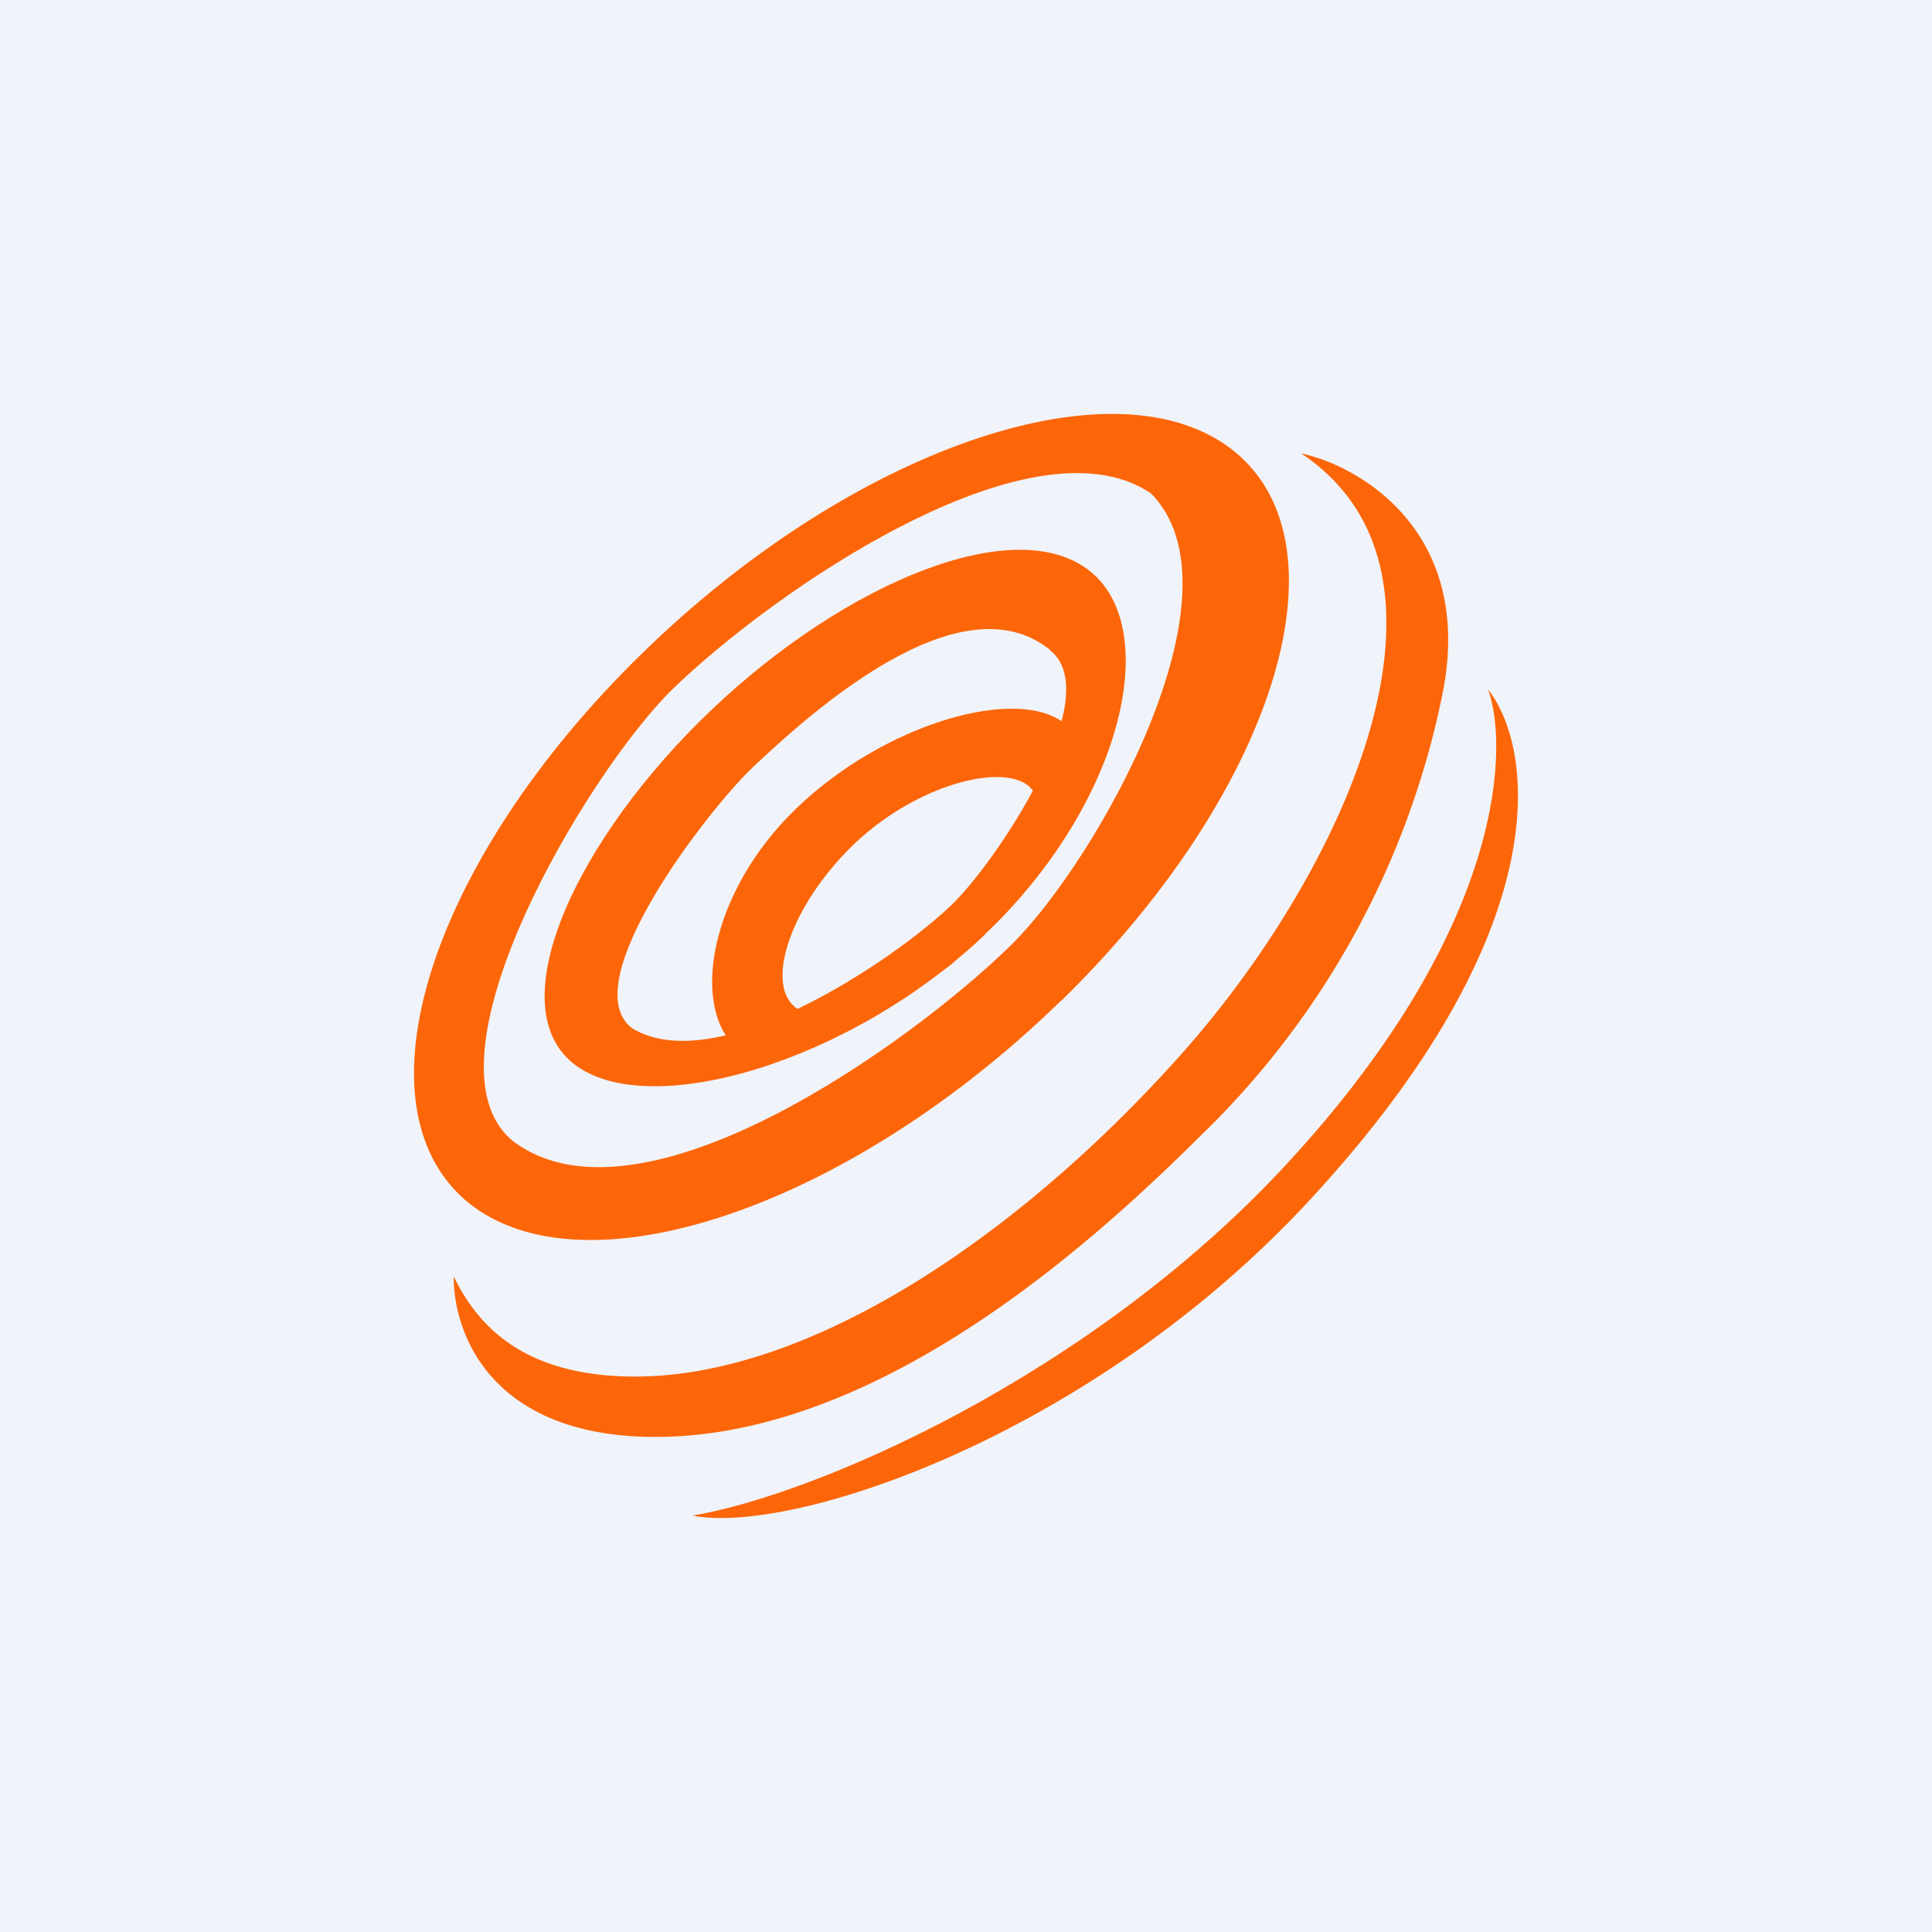 <!-- by TradingView --><svg width="56" height="56" viewBox="0 0 56 56" xmlns="http://www.w3.org/2000/svg"><path fill="#F0F3FA" d="M0 0h56v56H0z"/><path d="M18.41 39.9c-3.5 0-4.68-1.74-5.26-2.9 0 1.74 1.16 4.65 5.85 4.65 6.58 0 12.87-5.82 15.8-8.73a24.56 24.56 0 0 0 7.01-12.8c.94-4.65-2.34-6.6-4.1-6.98 5.27 3.5 1.18 12.22-3.5 17.45-4.68 5.24-10.72 9.31-15.8 9.31Z" fill="#FC6608"/><path d="M37.36 33.67c-5.76 6.27-13.83 9.69-17.29 10.26 2.88.57 11.53-2.28 17.87-9.12 7.27-7.85 6.53-13.12 5.19-14.83.57 1.52.63 6.73-5.77 13.69Z" fill="#FC6608"/><path fill-rule="evenodd" d="M29.87 22.83c-.77-.76-3.37-.08-5.19 1.71-1.73 1.71-2.43 3.8-1.73 4.56 1.05 1.15 3.8-.98 4.61-1.7.81-.73 3.79-3.1 2.3-4.57Zm-2.3 5.13c2.3-2.28 4.5-5.7 3.45-6.84-1.2-1.31-5.06-.3-7.7 2.09-2.65 2.38-3.3 5.72-2.1 7.04 1.16.57 4.04-.57 6.34-2.29Z" fill="#FC6608"/><path fill-rule="evenodd" d="M30.44 18.84c-2.6-2.1-6.93 1.8-8.64 3.42-1.3 1.24-5.19 6.27-3.47 7.55 2.45 1.47 7.52-1.93 9.23-3.56 1.31-1.24 4.54-6.08 2.88-7.4Zm-1.9 8.25c3.92-3.71 5.2-8.8 3.06-10.53-2.14-1.72-7.04.28-10.96 4-3.9 3.7-6.17 8.53-4.03 10.26 2.14 1.72 8.03-.02 11.94-3.73Z" fill="#FC6608"/><path fill-rule="evenodd" d="M33.33 14.28c-3.46-2.28-10.92 2.86-13.84 5.7C17.02 22.4 12 30.82 14.9 33.1c3.71 2.73 11.5-2.86 14.4-5.7 2.47-2.42 6.92-10.27 4.04-13.12Zm-2.57 14.73c6.14-6 8.4-13.12 5.05-15.9-3.36-2.78-11.06-.17-17.2 5.83-6.15 6-8.41 13.11-5.06 15.9C16.91 37.6 24.61 35 30.76 29Z" fill="#FC6608"/></svg>